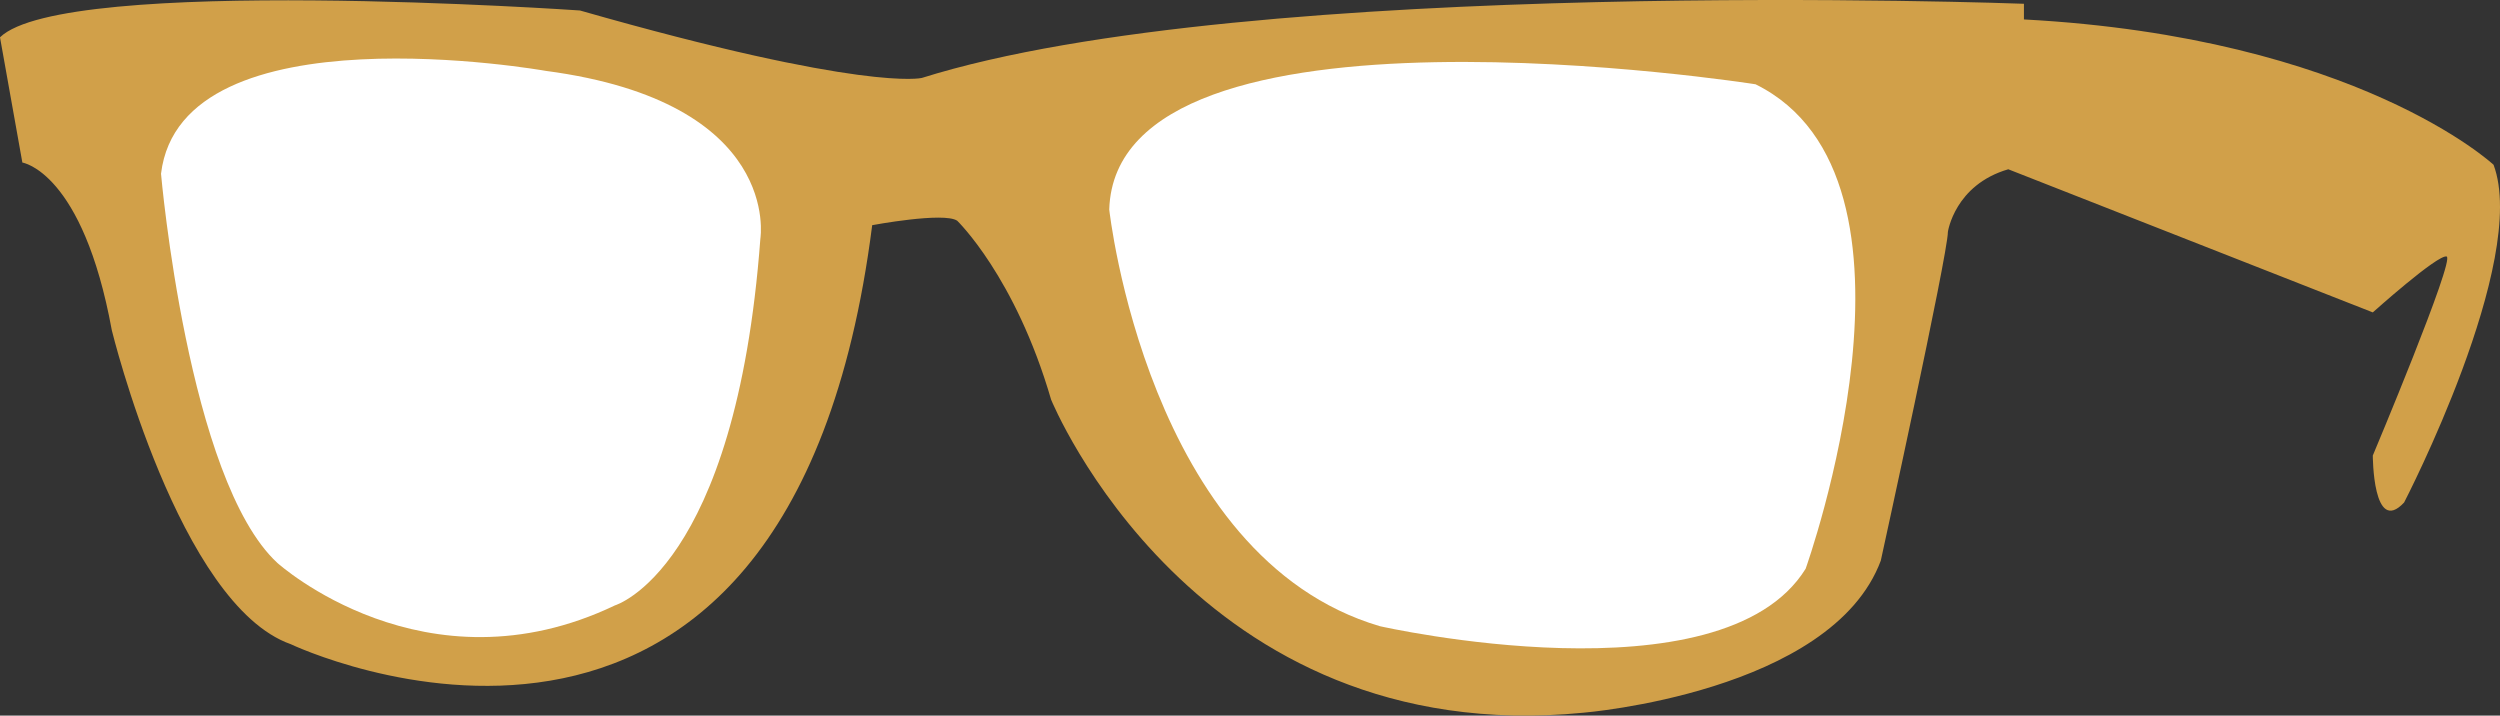 <?xml version="1.0" encoding="utf-8"?>
<!-- Generator: Adobe Illustrator 17.1.0, SVG Export Plug-In . SVG Version: 6.00 Build 0)  -->
<!DOCTYPE svg PUBLIC "-//W3C//DTD SVG 1.1//EN" "http://www.w3.org/Graphics/SVG/1.1/DTD/svg11.dtd">
<svg version="1.1" id="Layer_1" xmlns="http://www.w3.org/2000/svg" xmlns:xlink="http://www.w3.org/1999/xlink" x="0px" y="0px"
	 viewBox="0 0 558.938 159.987" enable-background="new 0 0 558.938 159.987" xml:space="preserve">
<rect x="0" y="0" width="558.938" height="159.987" fill="#333333" stroke="none"/>
<path fill="#D1A049" d="M0,8.344l5,28c0,0,13.5,2,20,37.5c0,0,15,61.353,40,70.176c0,0,111.333,52.99,130-93.676c0,0,16-3,19-1
	c0,0,13,12.5,21,40c0,0,32,78.5,119,70c0,0,55.5-4.5,66.5-34c0,0,15-68.5,15-73.5c0,0,1.5-10.5,13.5-14l81.5,32
	c0,0,14.5-13,16.5-12.5s-16.5,44.5-16.5,44.5s0,18,7,10.5c0,0,28-54,20-75.5c0,0-30.5-28.5-105-32.5v-3.5
	c0,0-173.031-6.5-246.413,16.584c0,0-12.587,3.166-76.42-15.084C129.667,2.344,14.333-5.656,0,8.344z"/>
<path fill="#FFFFFF" d="M36,38.844c0,0,6,68.5,26,87c0,0,33,29.833,75.5,9.5c0,0,27-8,32.5-82c0,0,5-30.5-48-37.5
	C122,15.844,40.5,1.344,36,38.844z"/>
<path fill="#FFFFFF" d="M248,46.844c0,0,8.5,77.812,60.5,93.156c0,0,76.5,17.344,95.197-12.843c0,0,31.303-87.313-11.197-108.313
	C392.5,18.844,249.5-3.656,248,46.844z"/>
</svg>
